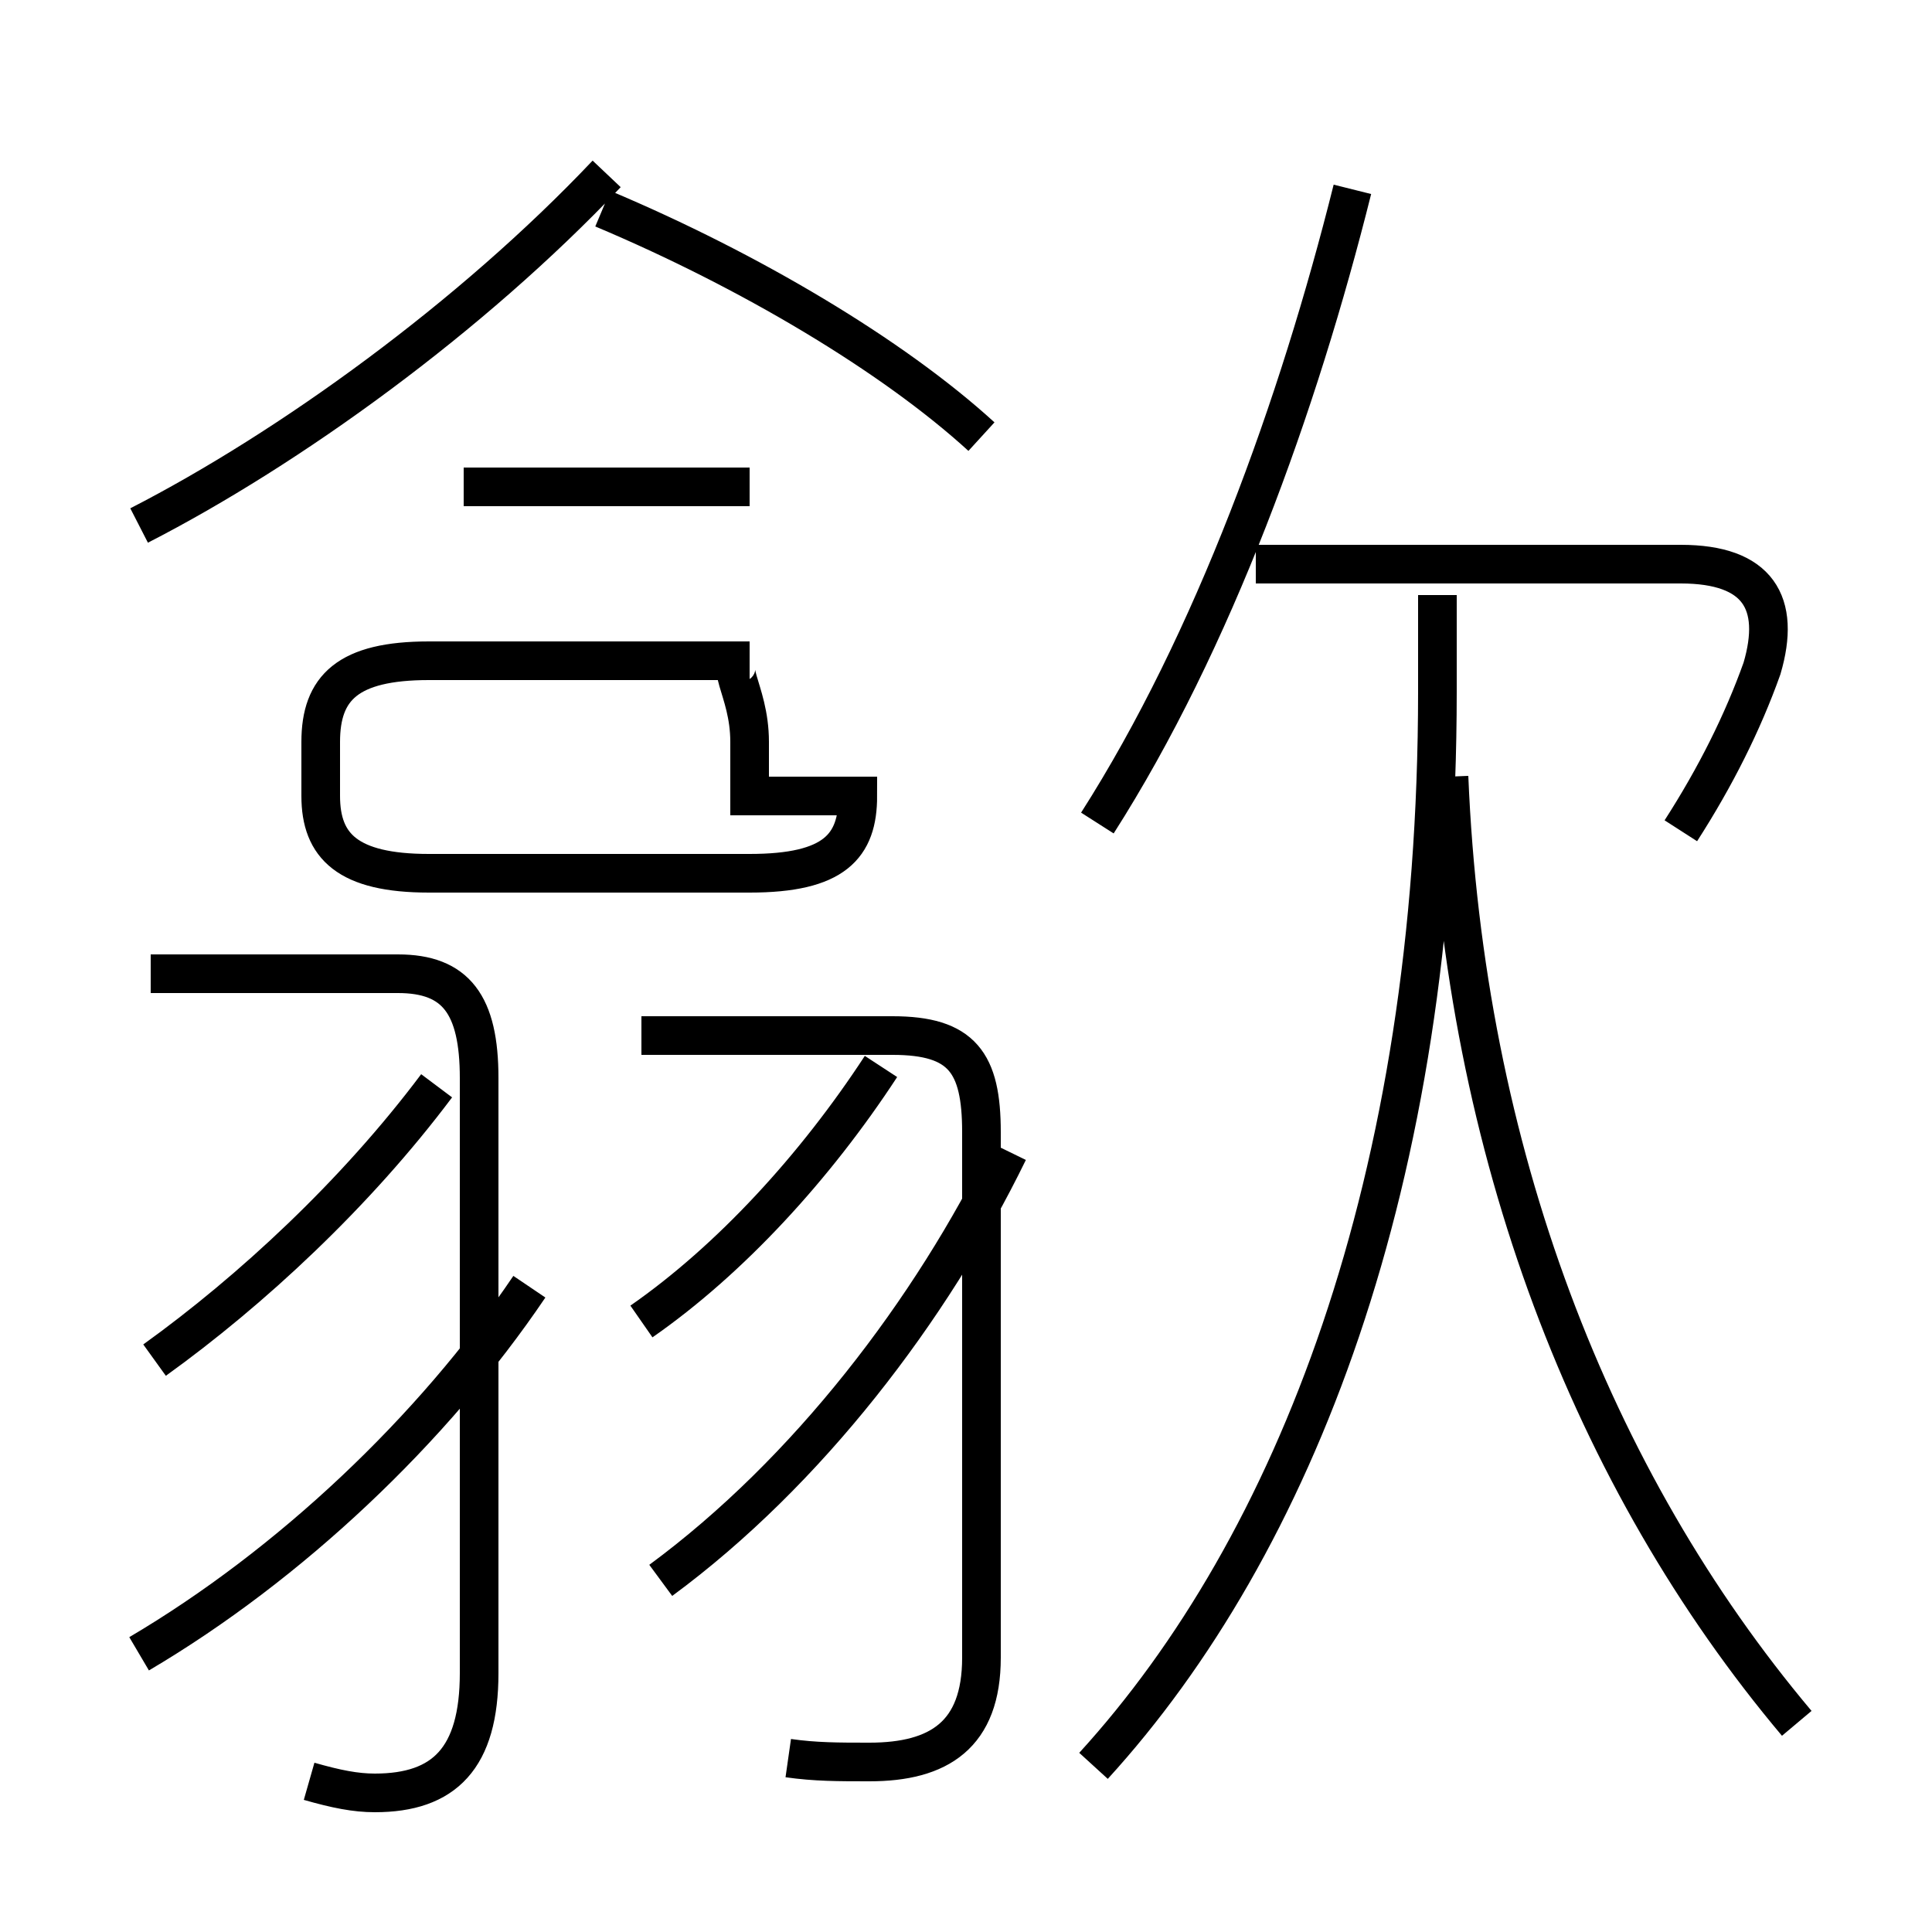 <?xml version='1.0' encoding='utf8'?>
<svg viewBox="0.0 -6.0 50.0 50.0" version="1.1" xmlns="http://www.w3.org/2000/svg">
<rect x="0.0" y="-6.0" width="50.0" height="50.0" fill="#808080" stroke="none"/>
<rect x="-1000" y="-1000" width="2000" height="2000" stroke="white" fill="white"/>
<g style="fill:white;stroke:#000000;  stroke-width:1">
<path d="M 28.3 1.7 C 33.5 -4.0 37.2 -13.4 37.2 -26.1 L 37.2 -28.6 M 4.0 -8.8 C 6.5 -10.6 9.2 -13.1 11.3 -15.9 M 3.6 -1.2 C 7.5 -3.5 11.2 -7.0 13.7 -10.7 M 8.0 2.1 C 8.7 2.3 9.2 2.4 9.7 2.4 C 11.5 2.4 12.4 1.5 12.4 -0.7 L 12.4 -16.1 C 12.4 -18.0 11.8 -18.8 10.3 -18.8 L 3.9 -18.8 M 17.1 -3.1 C 20.9 -5.9 24.1 -10.1 26.1 -14.2 M 20.4 1.5 C 21.1 1.6 21.7 1.6 22.5 1.6 C 24.3 1.6 25.4 0.9 25.4 -1.1 L 25.4 -14.7 C 25.4 -16.5 24.9 -17.2 23.1 -17.2 L 16.6 -17.2 M 16.6 -9.8 C 18.9 -11.4 21.1 -13.8 22.8 -16.4 M 19.4 -23.4 L 19.4 -24.8 C 19.4 -26.2 18.6 -26.9 19.4 -26.9 L 11.1 -26.9 C 9.0 -26.9 8.3 -26.2 8.3 -24.8 L 8.3 -23.4 C 8.3 -22.1 9.0 -21.4 11.1 -21.4 L 19.4 -21.4 C 21.6 -21.4 22.2 -22.1 22.2 -23.4 Z M 19.4 -31.4 L 12.0 -31.4 M 3.6 -30.4 C 7.5 -32.4 12.2 -35.8 15.7 -39.5 M 46.5 0.6 C 41.2 -5.7 37.9 -14.2 37.5 -23.9 M 25.4 -32.7 C 23.1 -34.8 19.4 -37.0 15.6 -38.6 M 28.4 -22.7 C 31.4 -27.4 33.6 -33.5 35.0 -39.1 M 43.5 -22.5 C 44.4 -23.9 45.1 -25.3 45.6 -26.7 C 46.1 -28.4 45.5 -29.4 43.5 -29.4 L 32.5 -29.4" transform="translate(0.0, 38.0)" />
</g>
</svg>
